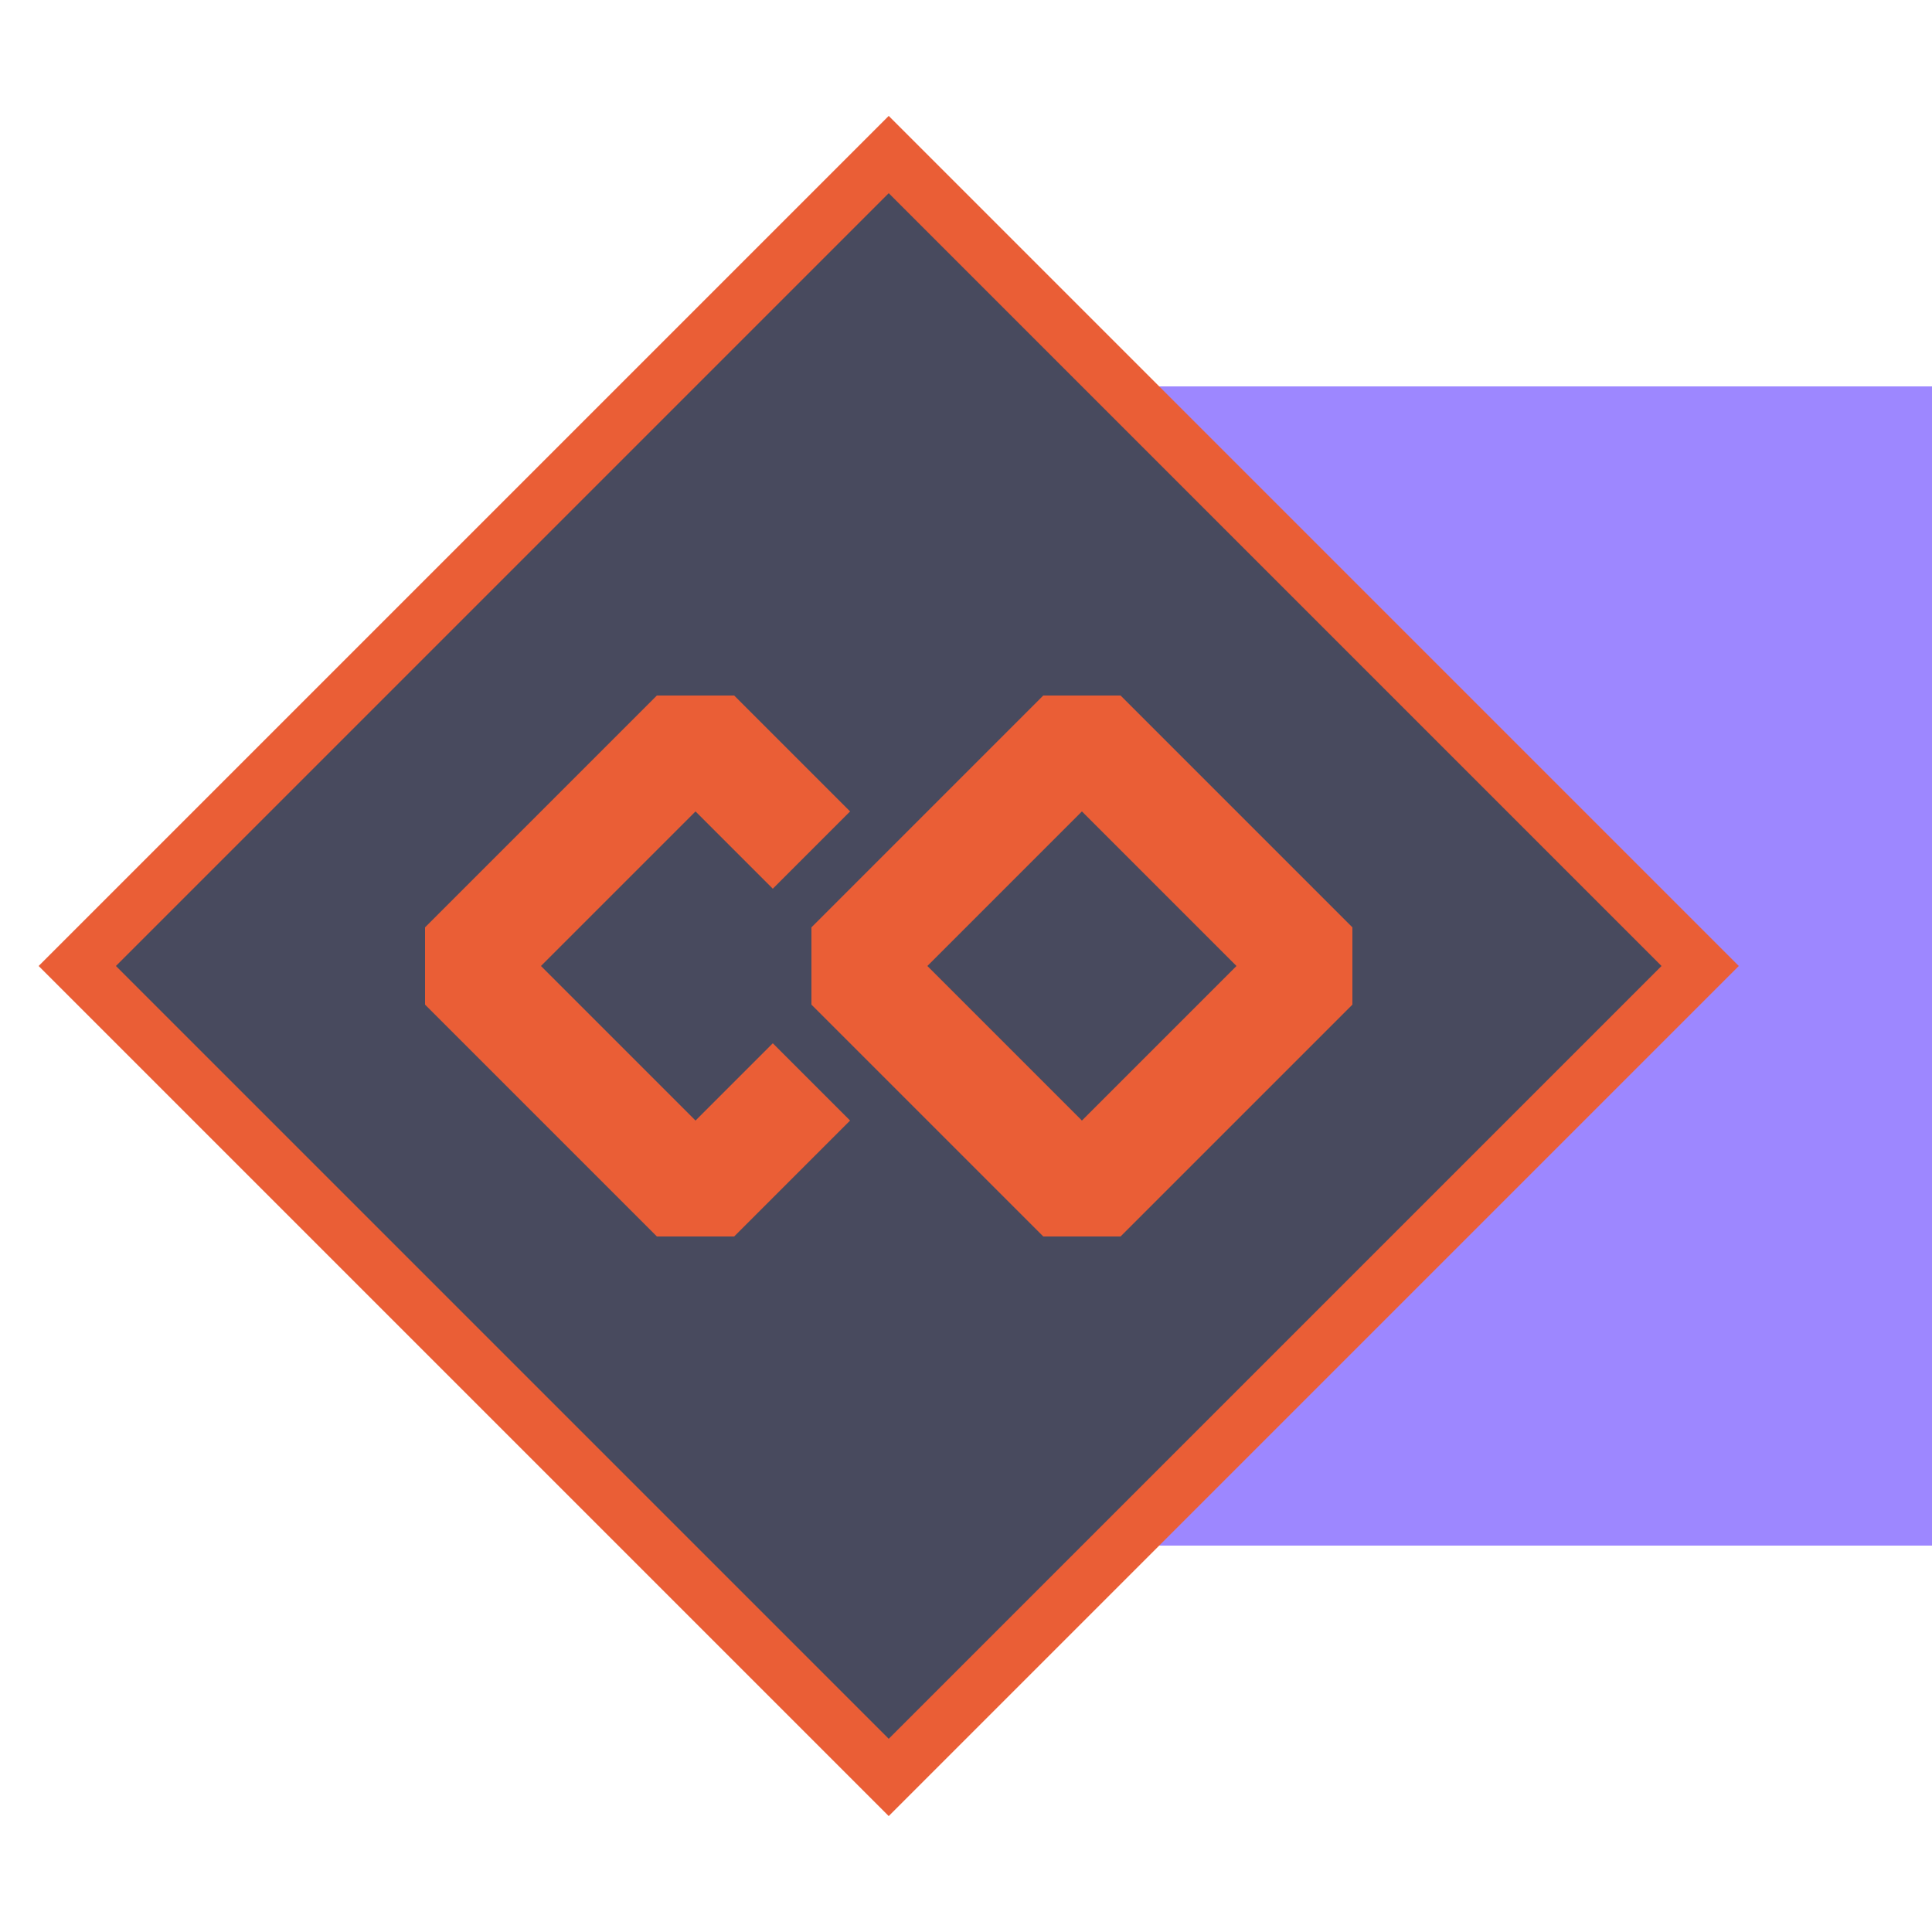 <?xml version="1.0" encoding="UTF-8"?>
<svg width="25px" height="25px" viewBox="0 0 25 25" version="1.1" xmlns="http://www.w3.org/2000/svg" xmlns:xlink="http://www.w3.org/1999/xlink">
    <title>property-add-l</title>
    <g id="property-add-l" stroke="none" stroke-width="1" fill="none" fill-rule="evenodd">
        <rect id="connection" fill="#9D87FF" x="13" y="5" width="12" height="15"></rect>
        <polygon id="Path-9" fill="#EA5E36" fill-rule="nonzero" points="11.5 1.5 0.5 12.5 11.5 23.5 22.5 12.5"></polygon>
        <path transform="translate(0.5, 1.5)" d="M11,1 L21,11 L11,21 L1,11 L11,1 Z M9,7.5 L8,7.5 L6.5,9 L5,10.5 L5,11.5 L8,14.5 L9,14.5 L10.5,13 L9.5,12 L8.5,13 L6.5,11 L8.5,9 L9.5,10 L10.5,9 L9,7.5 Z M14,7.5 L13,7.5 L11.5,9 L10,10.5 L10,11.5 L13,14.5 L14,14.5 L17,11.5 L17,10.5 L15.5,11 L13.5,13 L11.5,11 L13.5,9 L15.5,11 L17,10.5 L14,7.5 Z" id="Combined-Shape" fill="#484A5E"></path>
        <!-- <path d="M11.5,2.5 L21.5,12.5 L11.5,22.5 L1.5,12.5 L11.5,2.5 Z M12,9 L11,9 L11,12 L8,12 L8,13 L11,13 L11,16 L12,16 L12,13 L15,13 L15,12 L12,12 L12,9 Z" id="Combined-Shape" fill="#484A5E" fill-rule="nonzero"></path> -->
    </g>
</svg>
